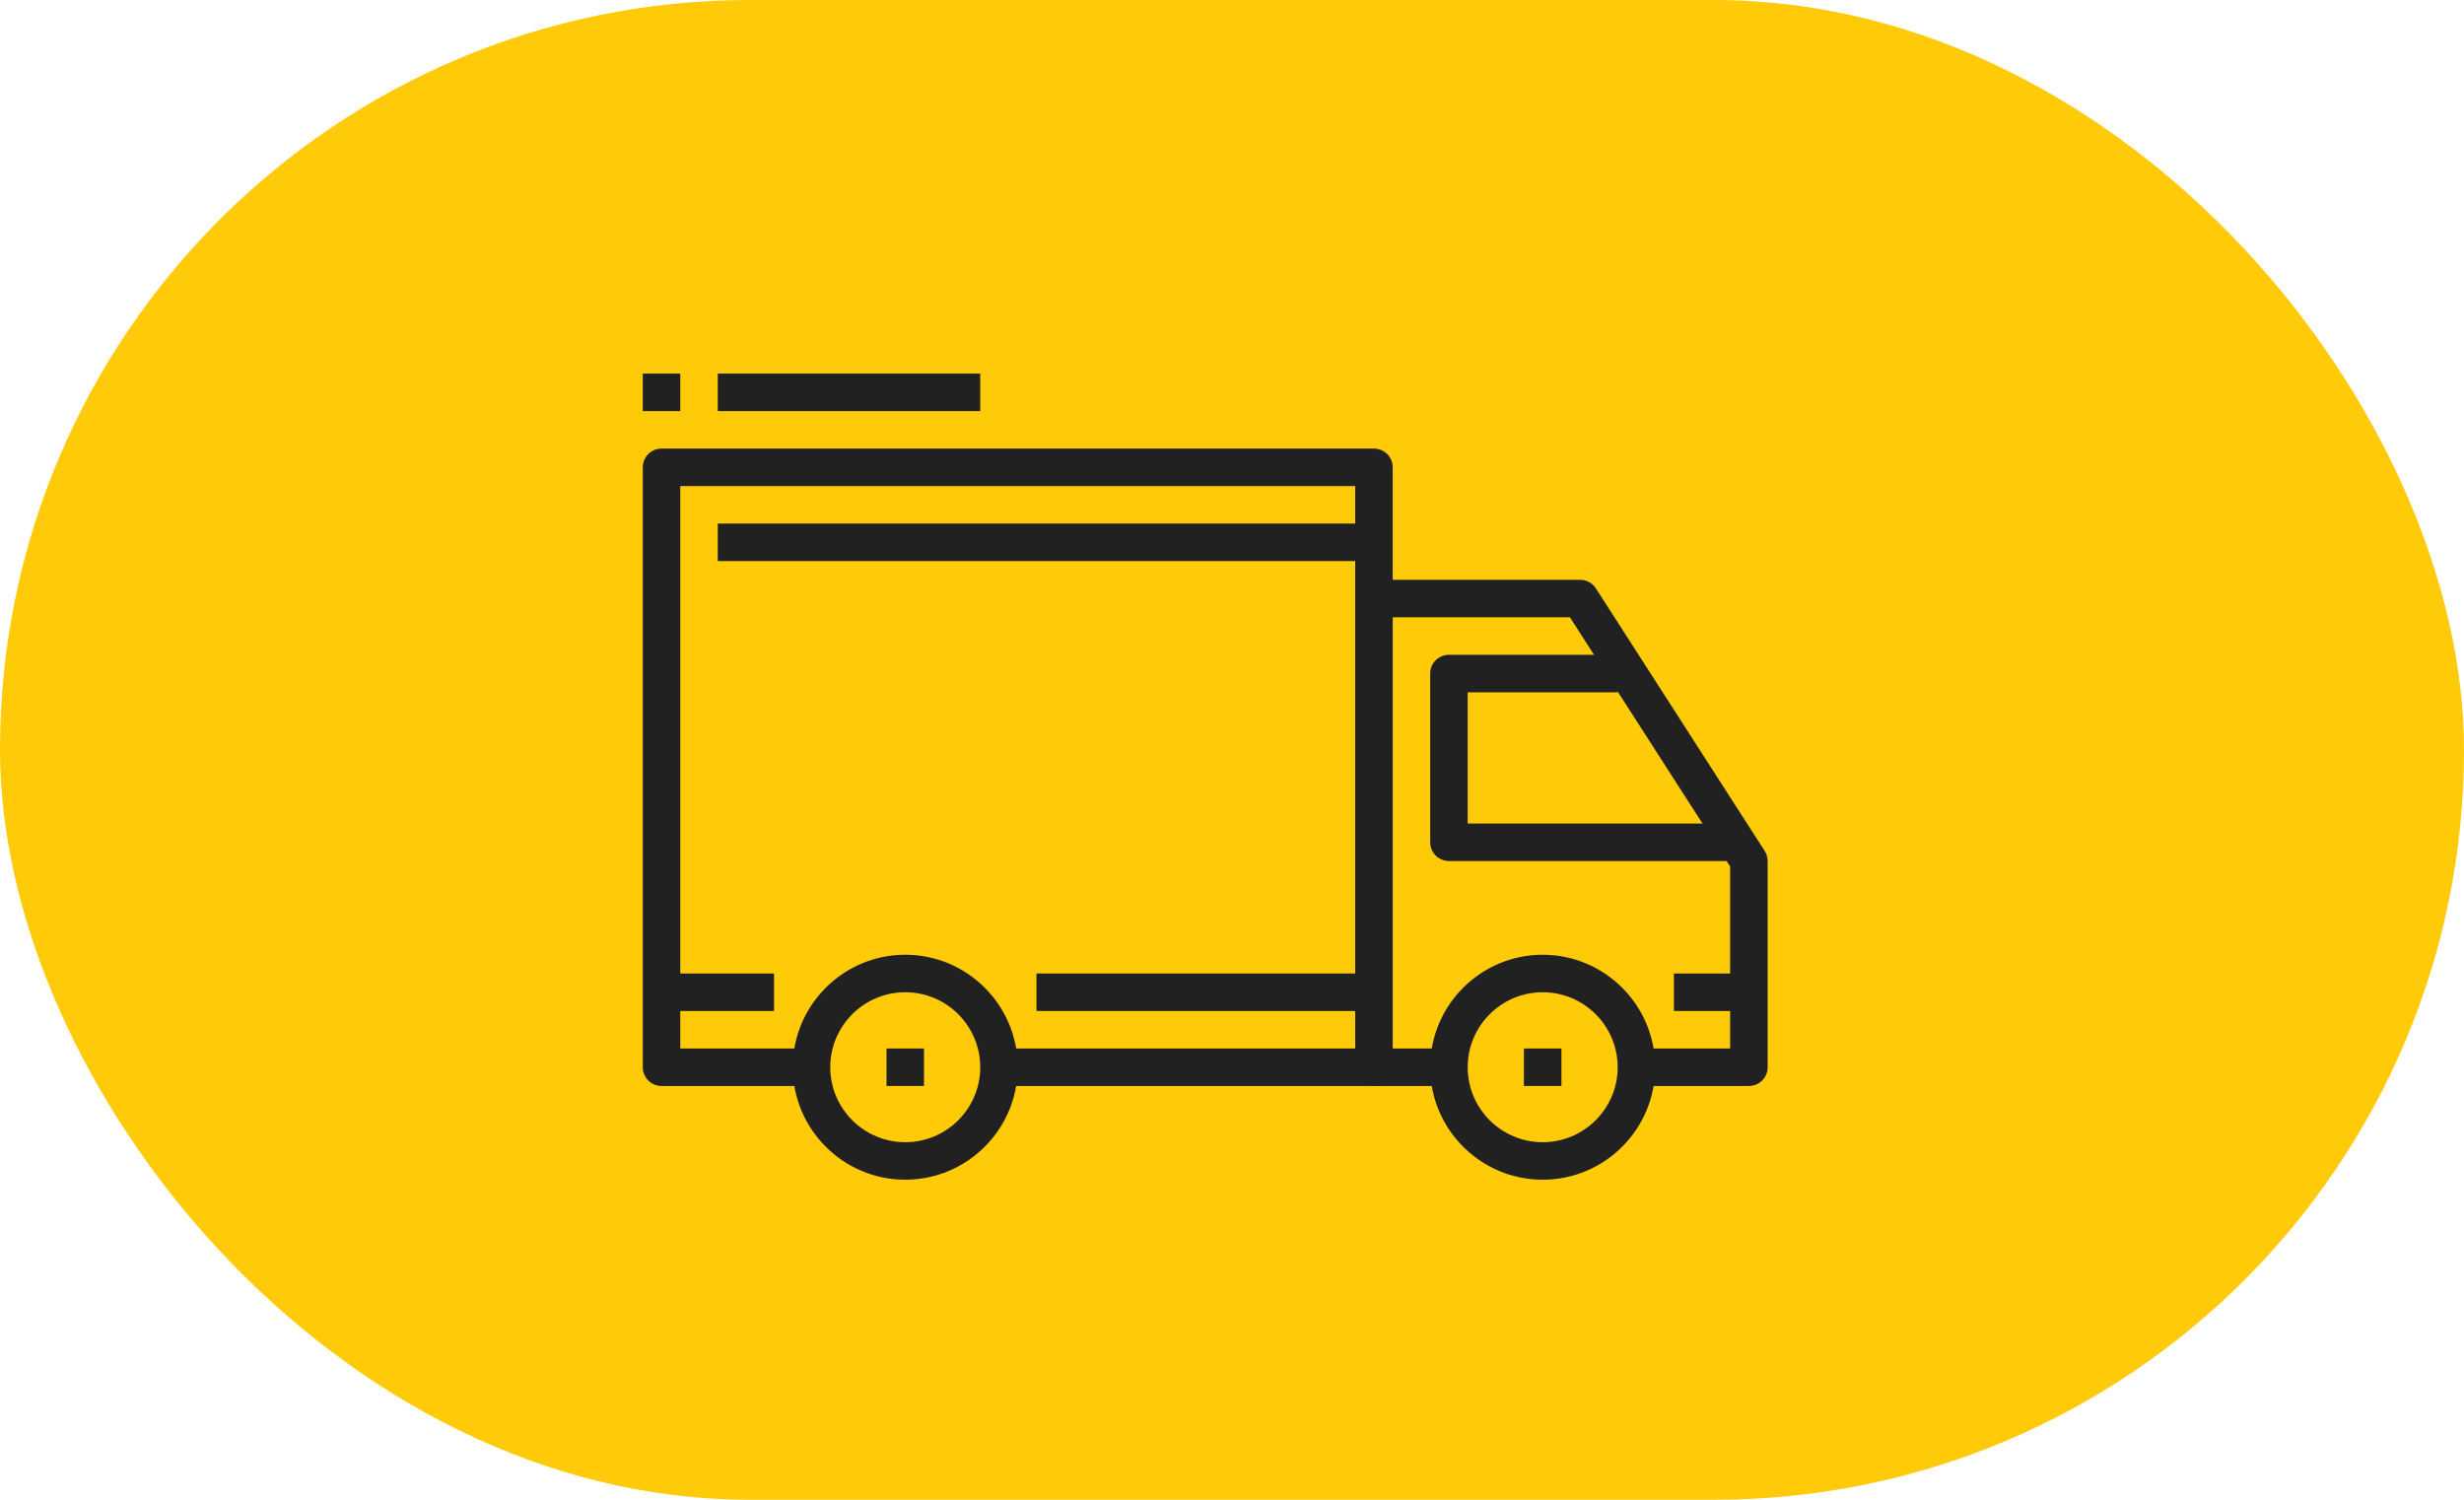 <svg width="46" height="28" viewBox="0 0 46 28" fill="none" xmlns="http://www.w3.org/2000/svg">
<rect width="46" height="28" rx="14" fill="#FFCA08"/>
<path d="M16.9 17.825C15.742 17.825 14.8 18.767 14.8 19.925C14.8 21.083 15.742 22.025 16.9 22.025C18.058 22.025 19 21.083 19 19.925C19 18.767 18.058 17.825 16.9 17.825ZM16.9 21.325C16.128 21.325 15.5 20.697 15.5 19.925C15.5 19.153 16.128 18.525 16.9 18.525C17.672 18.525 18.3 19.153 18.3 19.925C18.3 20.697 17.672 21.325 16.9 21.325Z" fill="#212122"/>
<path d="M28.8 17.825C27.642 17.825 26.7 18.767 26.7 19.925C26.7 21.083 27.642 22.025 28.8 22.025C29.958 22.025 30.9 21.083 30.9 19.925C30.9 18.767 29.958 17.825 28.8 17.825ZM28.8 21.325C28.028 21.325 27.4 20.697 27.4 19.925C27.4 19.153 28.028 18.525 28.8 18.525C29.572 18.525 30.2 19.153 30.2 19.925C30.2 20.697 29.572 21.325 28.8 21.325Z" fill="#212122"/>
<path d="M32.944 15.886L29.794 10.986C29.73 10.886 29.619 10.825 29.5 10.825H25.65C25.456 10.825 25.3 10.982 25.3 11.175V19.925C25.3 20.119 25.456 20.275 25.65 20.275H27.05V19.575H26V11.525H29.309L32.3 16.178V19.575H30.55V20.275H32.65C32.843 20.275 33 20.119 33 19.925V16.075C33 16.008 32.981 15.942 32.944 15.886Z" fill="#212122"/>
<path d="M27.4 15.375V12.925H30.2V12.225H27.05C26.857 12.225 26.7 12.382 26.7 12.575V15.725C26.7 15.919 26.857 16.075 27.05 16.075H32.3V15.375H27.4V15.375Z" fill="#212122"/>
<path d="M25.65 8.375H12.35C12.157 8.375 12 8.532 12 8.725V19.925C12 20.119 12.157 20.275 12.35 20.275H15.15V19.575H12.7V9.075H25.3V19.575H18.65V20.275H25.65C25.844 20.275 26 20.119 26 19.925V8.725C26 8.532 25.844 8.375 25.65 8.375Z" fill="#212122"/>
<path d="M14.45 18.175H12.35V18.875H14.45V18.175Z" fill="#212122"/>
<path d="M25.3 18.175H19.35V18.875H25.3V18.175Z" fill="#212122"/>
<path d="M32.65 18.175H31.25V18.875H32.65V18.175Z" fill="#212122"/>
<path d="M25.65 9.775H13.4V10.475H25.65V9.775Z" fill="#212122"/>
<path d="M17.25 19.575H16.55V20.275H17.25V19.575Z" fill="#212122"/>
<path d="M29.15 19.575H28.45V20.275H29.15V19.575Z" fill="#212122"/>
<path d="M18.3 6.975H13.4V7.675H18.3V6.975Z" fill="#212122"/>
<path d="M12.7 6.975H12V7.675H12.7V6.975Z" fill="#212122"/>
</svg>
